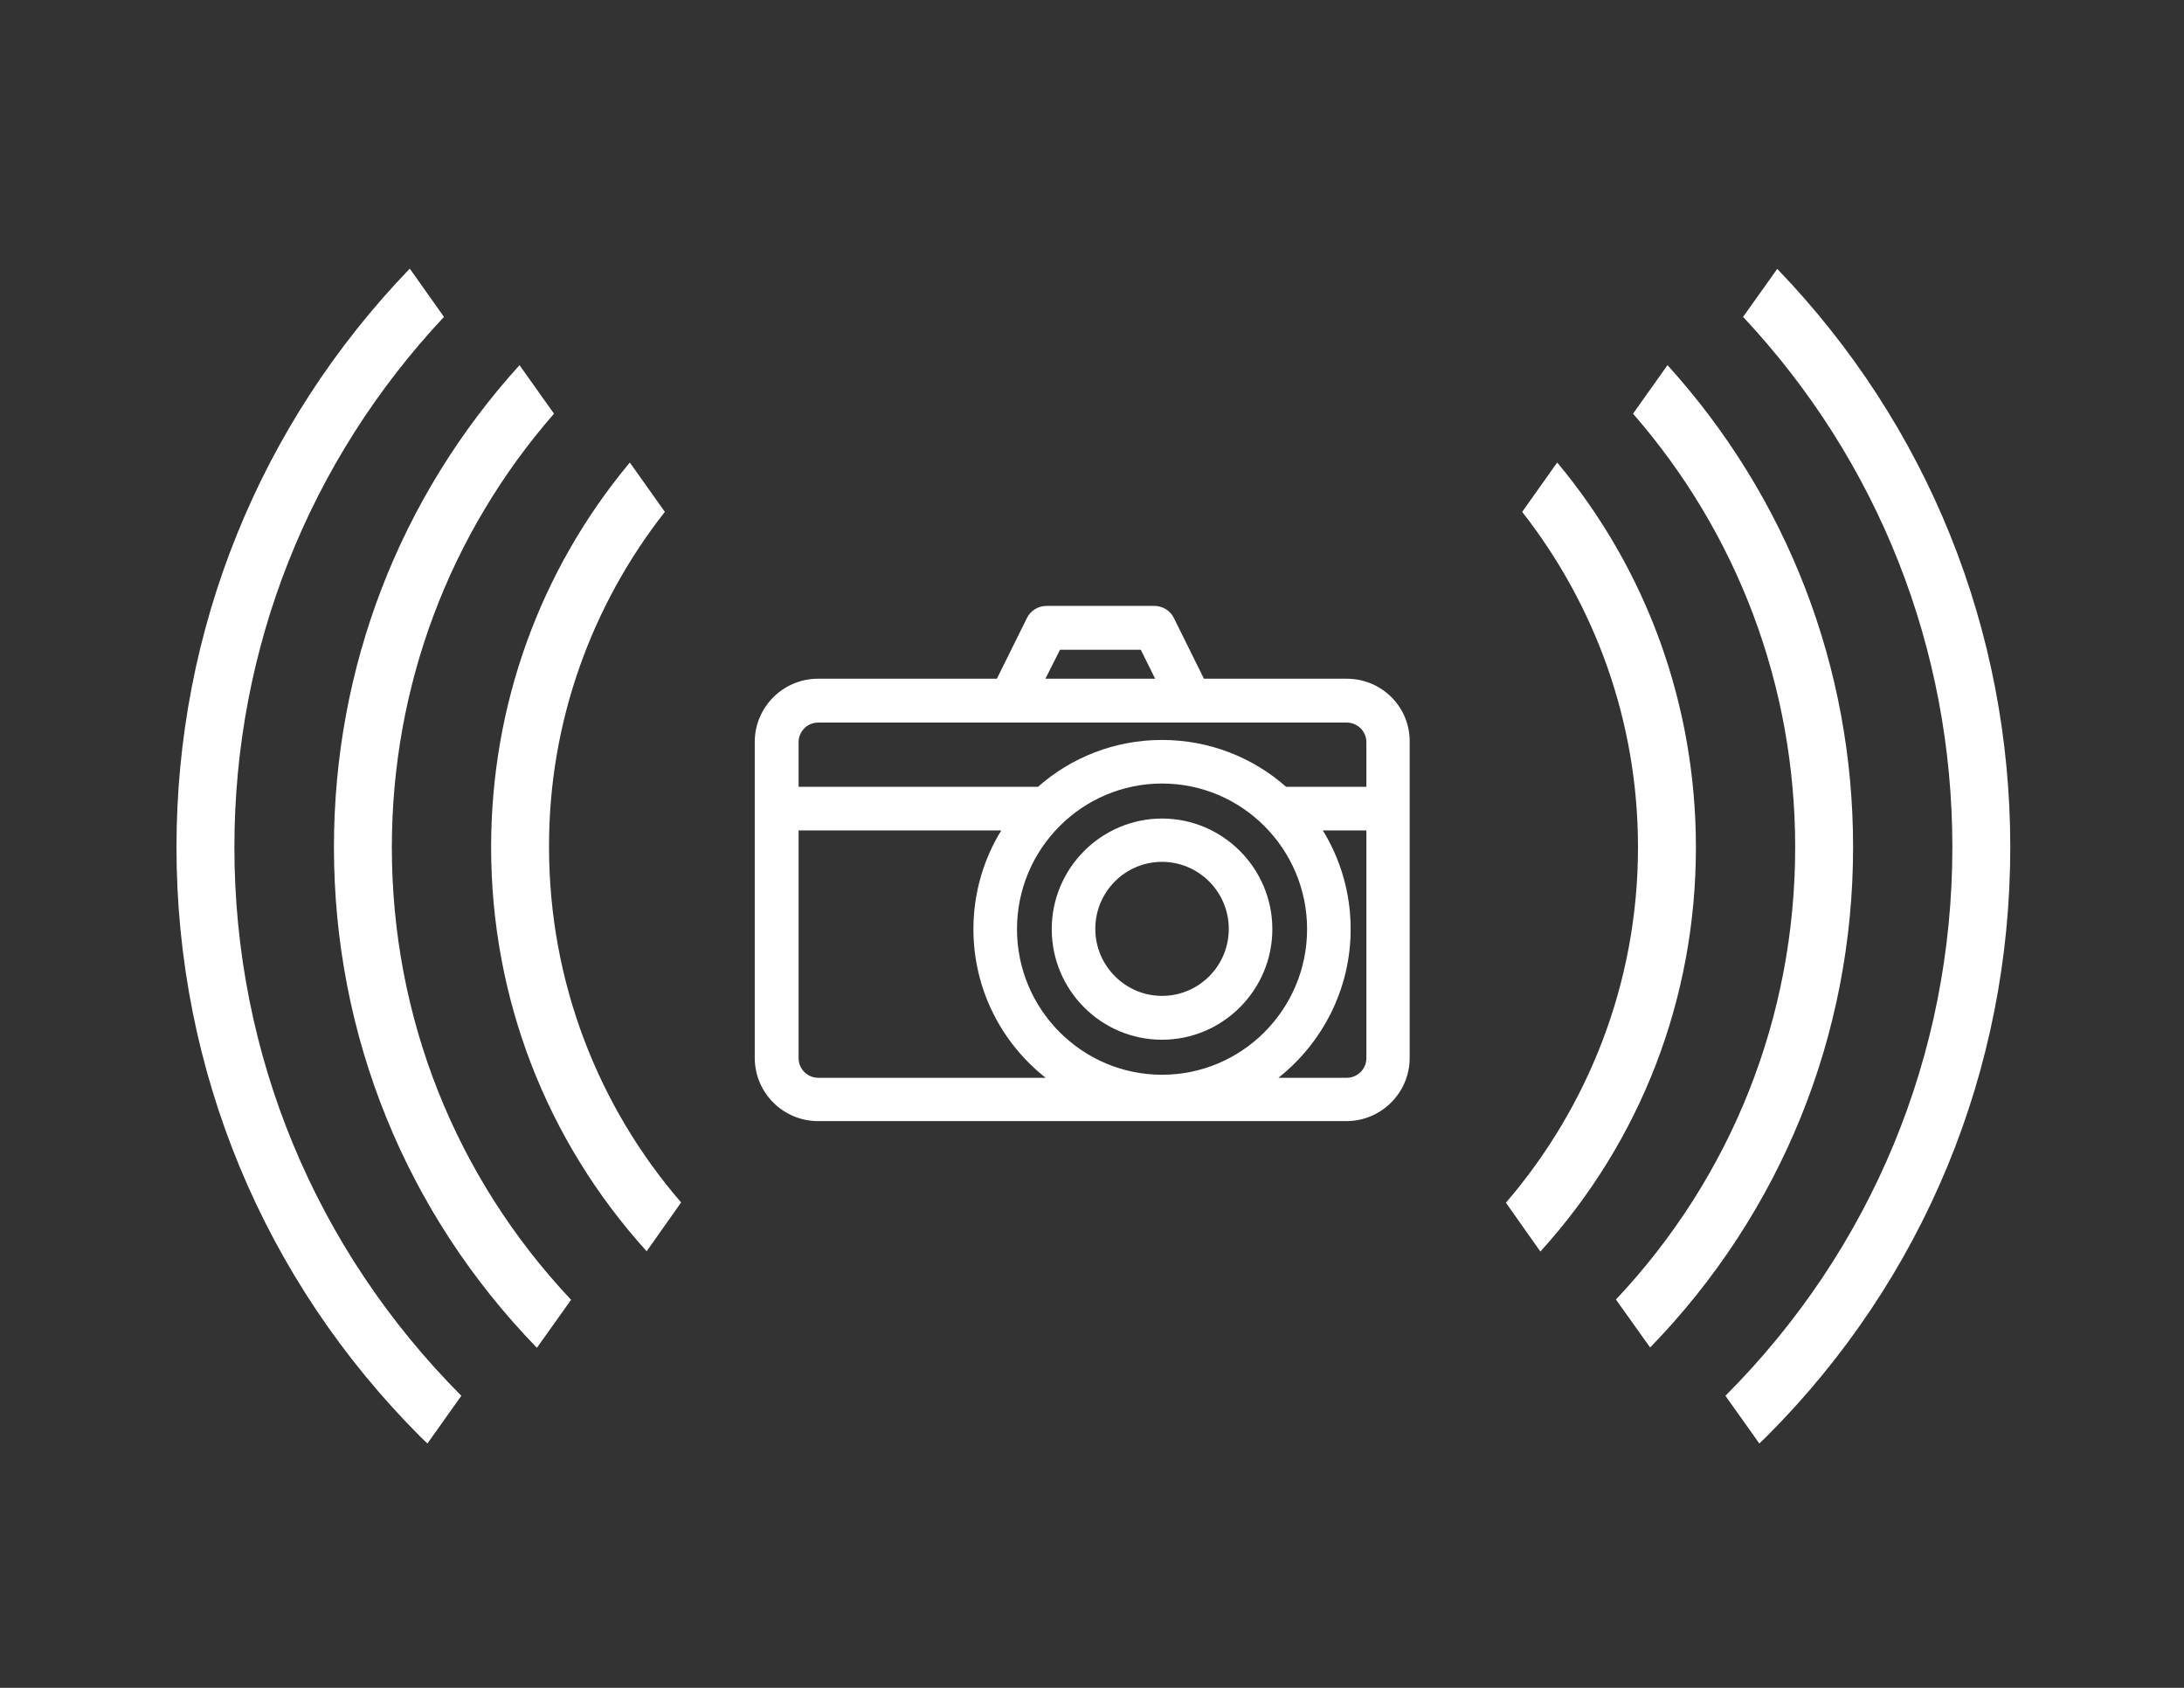 <?xml version="1.0" encoding="utf-8"?>
<!-- Generator: Adobe Illustrator 18.1.0, SVG Export Plug-In . SVG Version: 6.00 Build 0)  -->
<svg version="1.1" id="Layer_1" xmlns="http://www.w3.org/2000/svg" xmlns:xlink="http://www.w3.org/1999/xlink" x="0px" y="0px"
	 viewBox="0 0 792 612" enable-background="new 0 0 792 612" xml:space="preserve">
<rect x="0" y="0" width="792" height="612" fill="#333333" stroke="none"/>
<path fill="#FFFFFF" d="M200.9,150l-12.5-17.6c-43.5,48-67.3,109.5-67.3,174.8c0,68.3,26.1,132.6,73.6,181.5l12.4-17.4
	c-42-44.6-65-102.5-65-164C142.1,248.8,162.9,193.6,200.9,150z"/>
<path fill="#FFFFFF" d="M241.1,185.6l-12.7-17.9c-32.6,39.1-50.3,88-50.3,139.5c0,54.7,20,106.3,56.4,146.5l12.5-17.7
	c-29.9-34.6-47.9-79.7-47.9-128.9C199,261.4,214.8,219.1,241.1,185.6z"/>
<path fill="#FFFFFF" d="M161,114.9l-12.4-17.5C94,154.1,64,228.4,64,307.2C64,388,95.5,464,152.6,521.1c0.8,0.8,1.6,1.5,2.4,2.3
	l12.3-17.3C114.3,452.9,85,382.3,85,307.2C85,235.2,111.9,167.3,161,114.9z"/>
<path fill="#FFFFFF" d="M564.7,167.7L552,185.6c26.3,33.6,42,75.8,42,121.6c0,49.2-18.1,94.2-47.9,128.9l12.5,17.7
	c36.5-40.2,56.4-91.8,56.4-146.5C615,255.7,597.3,206.8,564.7,167.7z"/>
<path fill="#FFFFFF" d="M632.1,114.9c49,52.3,75.9,120.2,75.9,192.3c0,75.1-29.2,145.7-82.3,198.9l12.3,17.3
	c0.8-0.8,1.6-1.5,2.4-2.3C697.6,464,729,388,729,307.2c0-78.9-30-153.1-84.5-209.7L632.1,114.9z"/>
<path fill="#FFFFFF" d="M604.7,132.4L592.2,150c38,43.6,58.8,98.8,58.8,157.2c0,61.5-23,119.4-65,164l12.4,17.4
	c47.5-48.9,73.6-113.2,73.6-181.5C672,242,648.2,180.4,604.7,132.4z"/>
<g>
	<path fill="#FFFFFF" d="M488.4,246.1h-51.8l-10.9-22c-1.3-2.7-4.1-4.4-7.1-4.4h-39.1c-3,0-5.8,1.7-7.1,4.4l-10.9,22h-64.9
		c-12.6,0-22.9,10.3-22.9,22.9v114.6c0,12.6,10.3,22.9,22.9,22.9h191.7c12.6,0,22.9-10.3,22.9-22.9V269.1
		C511.4,256.4,501.1,246.1,488.4,246.1L488.4,246.1z M384.4,235.6h29.3l5.2,10.5h-39.8L384.4,235.6z M488.4,262
		c3.9,0,7.1,3.2,7.1,7.1v16.2h-29.1c-12-10.6-27.8-17-45-17c-17.2,0-33,6.4-45,17h-86.8v-16.2c0-3.9,3.2-7.1,7.1-7.1H488.4z
		 M421.4,389.7c-29,0-52.6-23.7-52.6-52.8c0-29.1,23.6-52.8,52.6-52.8c29,0,52.6,23.7,52.6,52.8C474,366,450.4,389.7,421.4,389.7
		L421.4,389.7z M289.6,383.7v-82.6h73.5c-6.4,10.4-10.1,22.7-10.1,35.8c0,21.9,10.3,41.4,26.2,53.9h-82.5
		C292.8,390.8,289.6,387.6,289.6,383.7L289.6,383.7z M488.4,390.8h-24.8c15.9-12.6,26.2-32.1,26.2-53.9c0-13.1-3.7-25.4-10.1-35.8
		h15.8v82.6C495.5,387.6,492.3,390.8,488.4,390.8L488.4,390.8z M488.4,390.8"/>
	<path fill="#FFFFFF" d="M421.4,296.8c-22,0-40,18-40,40.1c0,22.1,17.9,40.1,40,40.1c22,0,40-18,40-40.1
		C461.4,314.8,443.4,296.8,421.4,296.8L421.4,296.8z M421.4,361.1c-13.3,0-24.2-10.9-24.2-24.3c0-13.4,10.8-24.3,24.2-24.3
		c13.3,0,24.2,10.9,24.2,24.3C445.6,350.3,434.7,361.1,421.4,361.1L421.4,361.1z M421.4,361.1"/>
</g>
</svg>
